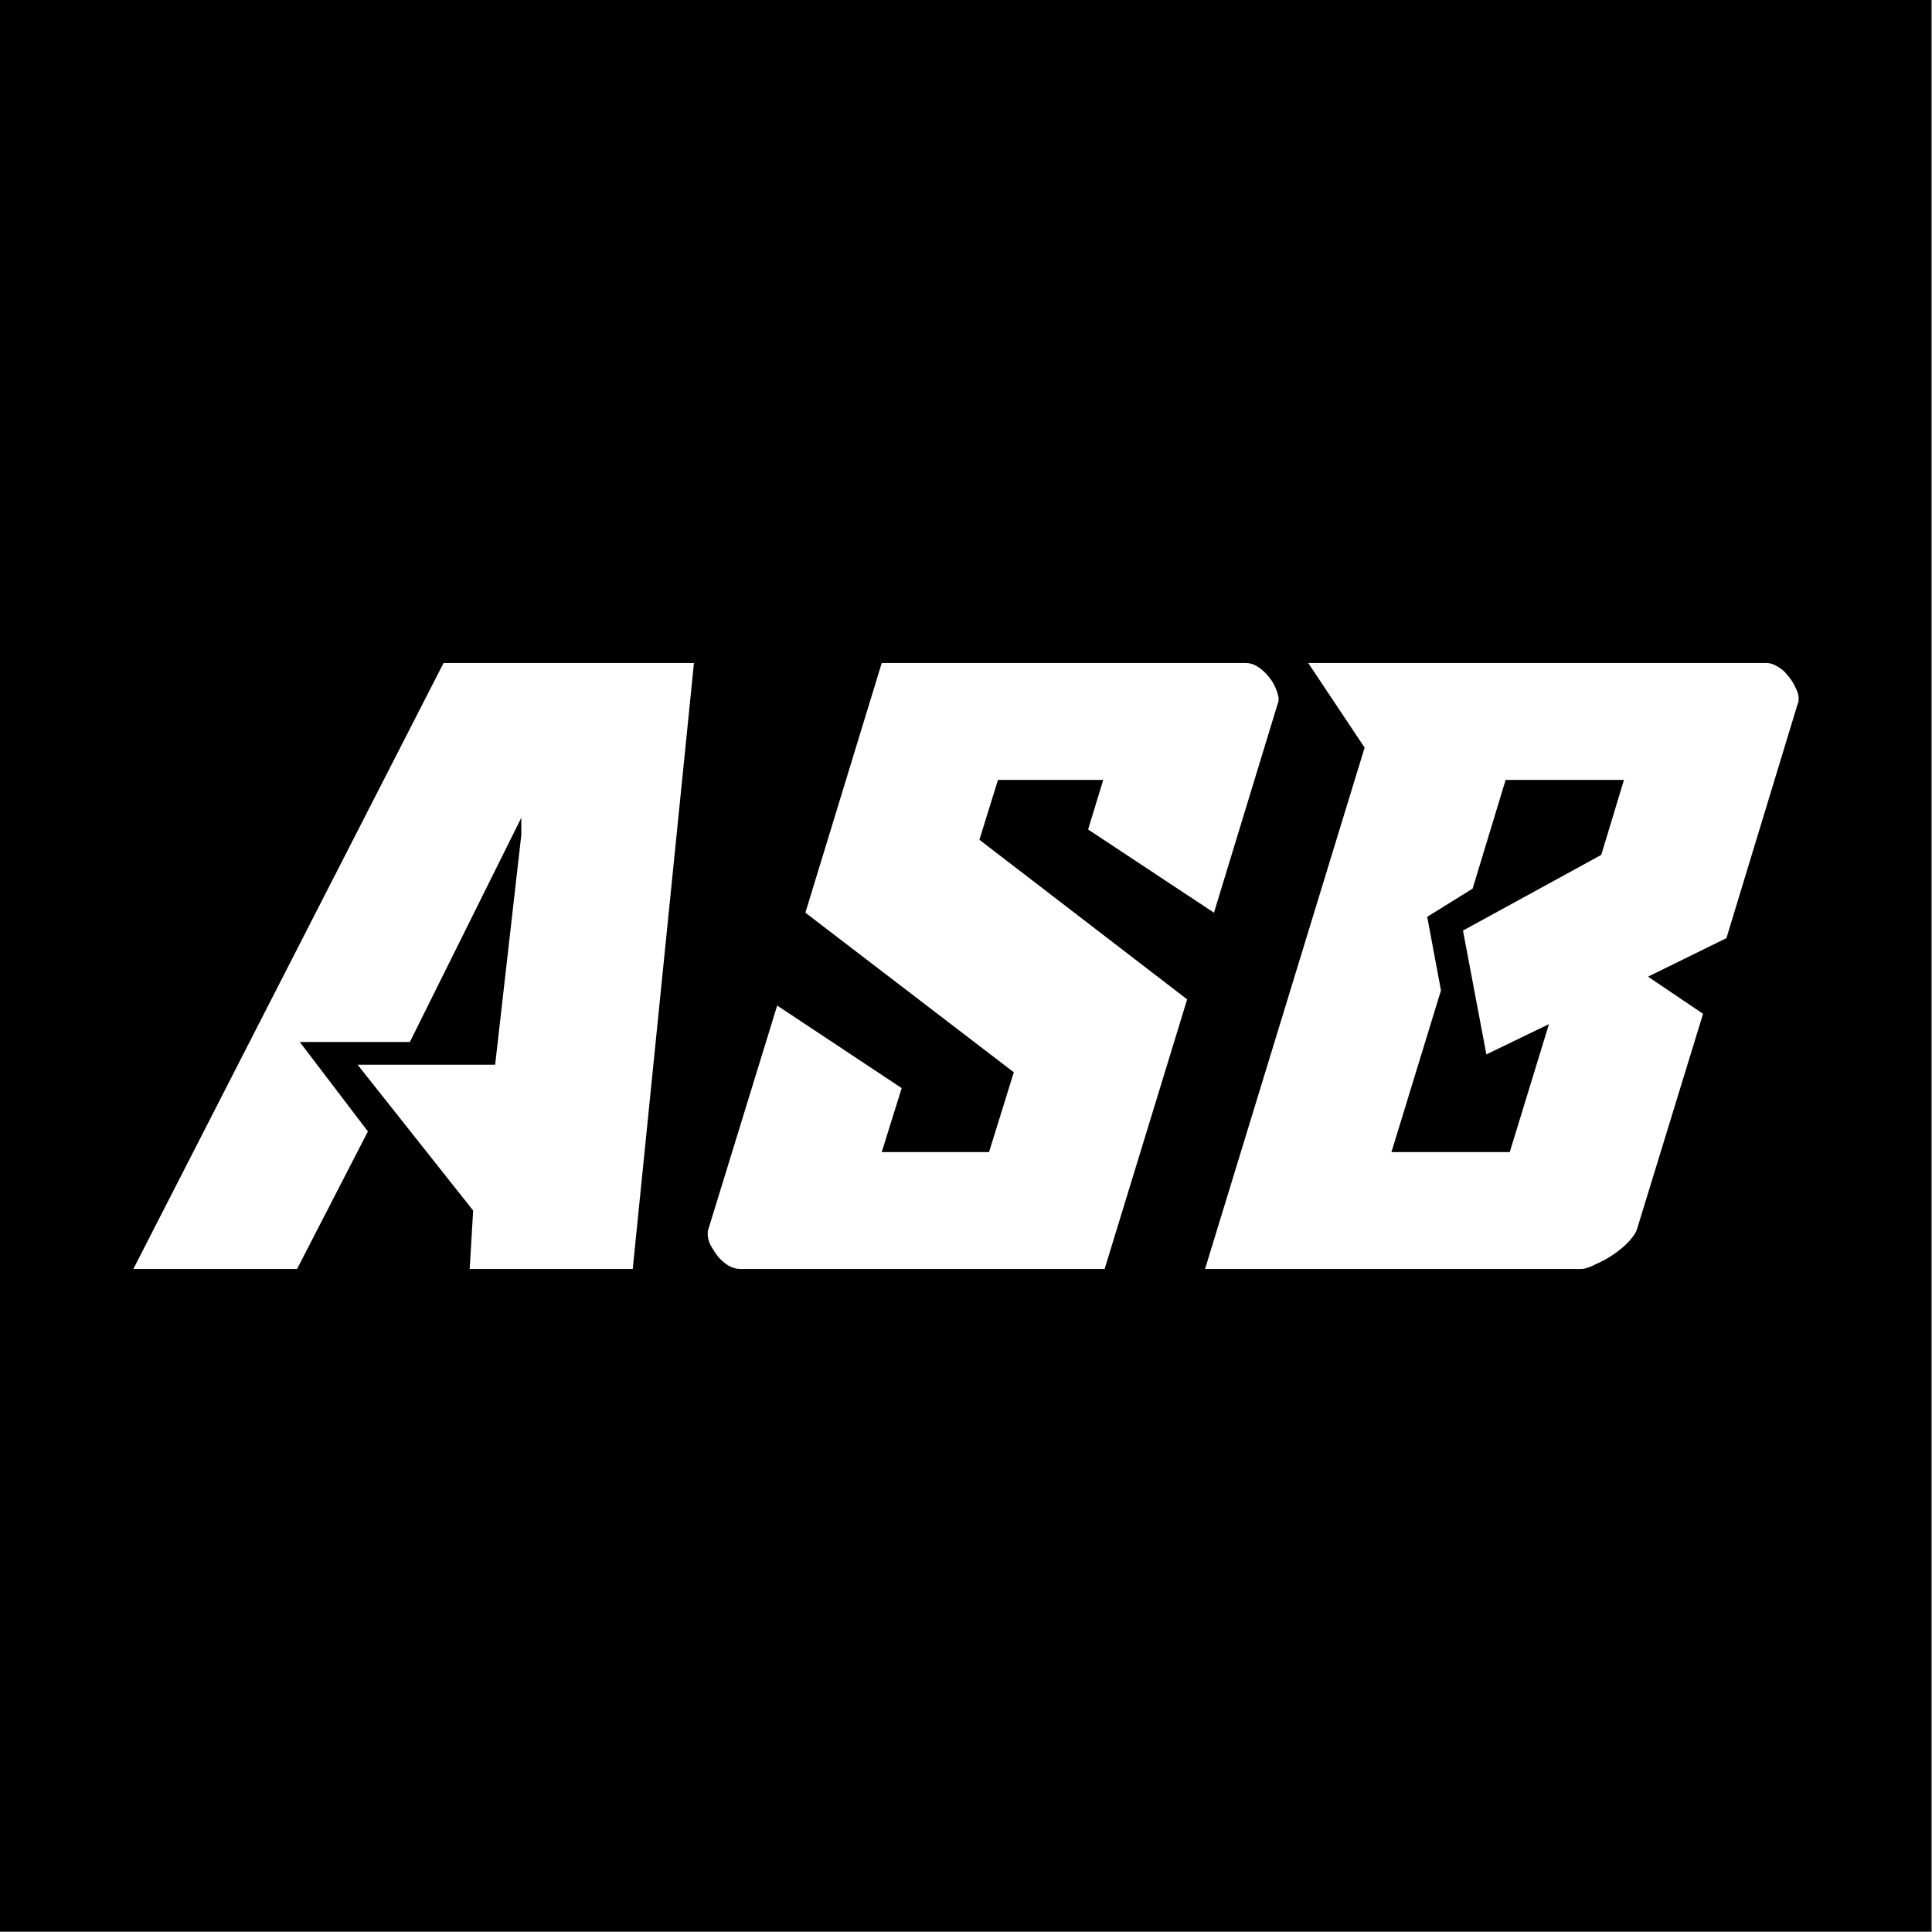 <?xml version="1.0" encoding="UTF-8" standalone="no"?>
<!DOCTYPE svg PUBLIC "-//W3C//DTD SVG 1.1//EN" "http://www.w3.org/Graphics/SVG/1.1/DTD/svg11.dtd">
<svg width="4096px" height="4096px" version="1.1" xmlns="http://www.w3.org/2000/svg" xmlns:xlink="http://www.w3.org/1999/xlink" xml:space="preserve" xmlns:serif="http://www.serif.com/" style="fill-rule:evenodd;clip-rule:evenodd;stroke-linejoin:round;stroke-miterlimit:2;">
    <rect width="100%" height="100%" fill="#808080" stroke="none"/>
    <g transform="matrix(1,0,0,1,-4272.7,-4321)">
        <g id="Main-White" transform="matrix(1,0,0,1,4272.7,4321)">
            <rect x="0" y="0" width="4096" height="4096" style="fill:none;"/>
            <g transform="matrix(1.087,0,0,1.069,-4941.29,-257.408)">
                <rect x="4544.88" y="240.727" width="3767.4" height="3830.56"/>
            </g>
            <g transform="matrix(1,0,0,1,-568.262,-1294.32)">
                <path d="M850.949,3984.71L1508.66,2699.92L2039.49,2699.92L1909.7,3984.71L1564.07,3984.71L1571.37,3860.76L1326.37,3551.59L1618.03,3551.59L1673.45,3064.51L1673.45,3028.05L1437.2,3503.46L1203.87,3503.46L1348.24,3693.05L1198.03,3984.71L850.949,3984.71Z" style="fill:#fff;fill-rule:nonzero;"/>
                <path d="M2910.12,3984.71L2138.66,3984.71C2129.91,3984.71 2121.16,3982.28 2112.41,3977.42C2104.63,3972.56 2097.34,3966.24 2090.53,3958.46C2084.7,3950.68 2079.35,3942.42 2074.49,3933.67C2070.6,3925.89 2068.66,3918.12 2068.66,3910.34C2068.66,3904.51 2069.14,3901.1 2070.12,3900.13L2215.95,3426.17L2479.91,3601.17L2437.62,3736.8L2665.12,3736.8L2717.62,3567.63L2275.74,3229.3L2437.62,2699.92L3209.07,2699.92C3217.82,2699.92 3226.09,2702.35 3233.87,2707.21C3241.64,2712.07 3248.93,2718.39 3255.74,2726.17C3262.55,2733.95 3267.89,2742.21 3271.78,2750.96C3275.67,2759.71 3278.1,2767.49 3279.07,2774.3C3279.07,2780.13 3278.59,2783.53 3277.62,2784.51L3141.99,3229.3L2875.12,3052.84L2907.2,2947.84L2684.07,2947.84L2644.7,3074.71L3085.12,3413.05L2910.12,3984.71Z" style="fill:#fff;fill-rule:nonzero;"/>
                <path d="M3919.28,3984.71L3123.03,3984.71L3461.37,2879.3L3341.78,2699.92L4313.03,2699.92C4320.81,2699.92 4328.59,2702.35 4336.37,2707.21C4345.12,2712.07 4352.41,2718.39 4358.24,2726.17C4365.05,2733.95 4370.39,2742.21 4374.28,2750.96C4379.14,2759.71 4381.57,2767.49 4381.57,2774.3C4381.57,2781.1 4381.09,2784.51 4380.12,2784.51L4228.45,3283.26L4062.2,3364.92L4178.87,3443.67L4038.87,3900.13C4036.92,3906.93 4031.57,3915.2 4022.82,3924.92C4014.07,3934.64 4003.38,3943.88 3990.74,3952.63C3978.1,3961.38 3964.98,3968.67 3951.37,3974.51C3938.73,3981.31 3928.03,3984.71 3919.28,3984.71ZM3963.03,3106.8L4011.16,2947.84L3760.32,2947.84L3690.32,3178.26L3594.07,3238.05L3623.24,3394.09L3518.24,3736.8L3769.07,3736.8L3852.2,3465.55L3719.49,3529.71L3669.91,3267.21L3963.03,3106.8Z" style="fill:#fff;fill-rule:nonzero;"/>
            </g>
        </g>
    </g>
</svg>
